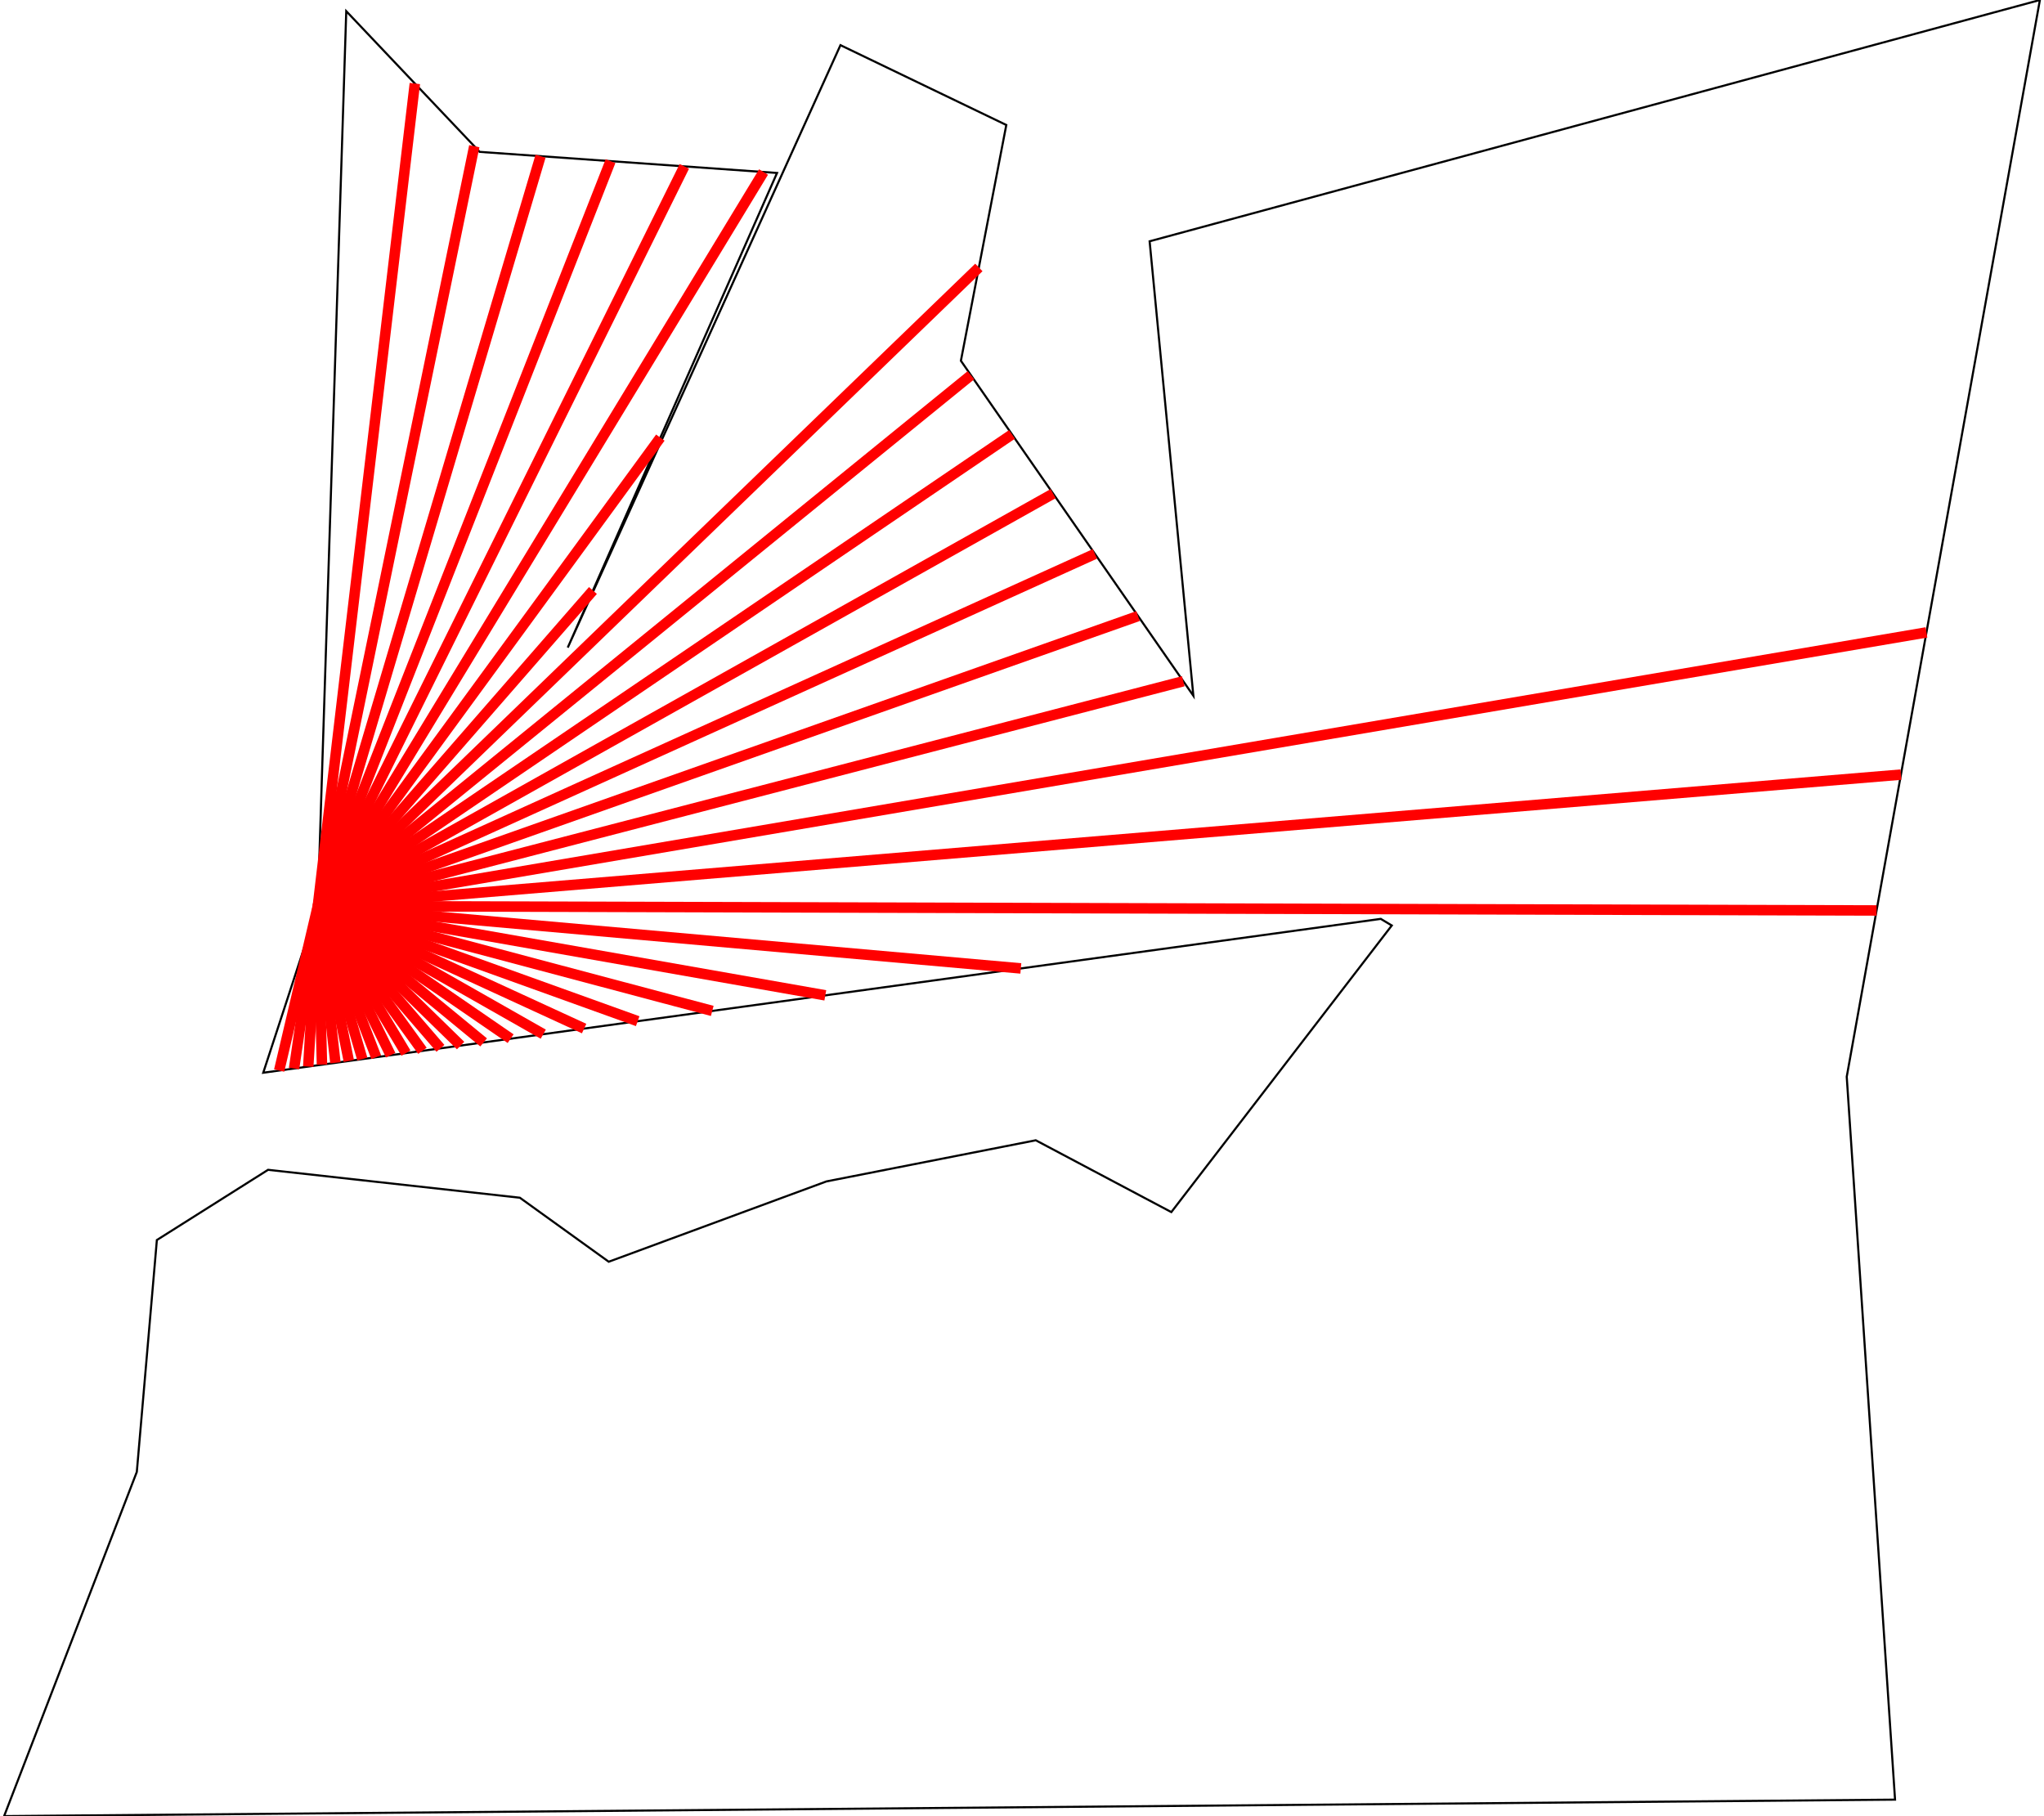 <?xml version="1.0" standalone="no" ?>
<!DOCTYPE svg PUBLIC "-//W3C//DTD SVG 1.1//EN" "http://www.w3.org/Graphics/SVG/1.1/DTD/svg11.dtd">
<svg width="511px" height="454px" viewBox="-48.698 -38.42 97.26 86.76" xmlns="http://www.w3.org/2000/svg" version="1.1" >
<g transform="scale(1 -1) translate(0 -9.92)" >
	<polygon points="-36.088,-7.545 -41.4,-10.899 -42.358,-21.976 -48.698,-38.42 41.642,-37.633 39.334,-3.099 48.562,48.34 6.029,36.813 8.119,15.102 -2.987,31.105 -0.818,42.369 -8.741,46.183 -21.77,17.403 -11.771,40.077 -25.979,41.085 -32.352,47.807 -33.711,5.055 -36.318,-2.907 17.073,4.443 17.598,4.127 7.066,-9.565 0.59,-6.134 -9.411,-8.099 -19.812,-11.936 -24.058,-8.878 " fill="none" opacity="1" stroke-width="0.1" stroke="rgb(0,0,0)" />
	<line x1="-33.711" y1="5.055" x2="-35.557" y2="-2.802" stroke-width="0.5" stroke="rgb(255,0,0)" />
	<line x1="-33.711" y1="5.055" x2="-34.845" y2="-2.704" stroke-width="0.5" stroke="rgb(255,0,0)" />
	<line x1="-33.711" y1="5.055" x2="-34.167" y2="-2.611" stroke-width="0.5" stroke="rgb(255,0,0)" />
	<line x1="-33.711" y1="5.055" x2="-33.512" y2="-2.521" stroke-width="0.5" stroke="rgb(255,0,0)" />
	<line x1="-33.711" y1="5.055" x2="-32.87" y2="-2.433" stroke-width="0.5" stroke="rgb(255,0,0)" />
	<line x1="-33.711" y1="5.055" x2="-32.23" y2="-2.344" stroke-width="0.5" stroke="rgb(255,0,0)" />
	<line x1="-33.711" y1="5.055" x2="-31.584" y2="-2.255" stroke-width="0.5" stroke="rgb(255,0,0)" />
	<line x1="-33.711" y1="5.055" x2="-30.921" y2="-2.164" stroke-width="0.5" stroke="rgb(255,0,0)" />
	<line x1="-33.711" y1="5.055" x2="-30.23" y2="-2.069" stroke-width="0.5" stroke="rgb(255,0,0)" />
	<line x1="-33.711" y1="5.055" x2="-29.5" y2="-1.969" stroke-width="0.5" stroke="rgb(255,0,0)" />
	<line x1="-33.711" y1="5.055" x2="-28.713" y2="-1.86" stroke-width="0.5" stroke="rgb(255,0,0)" />
	<line x1="-33.711" y1="5.055" x2="-27.852" y2="-1.742" stroke-width="0.5" stroke="rgb(255,0,0)" />
	<line x1="-33.711" y1="5.055" x2="-26.889" y2="-1.609" stroke-width="0.5" stroke="rgb(255,0,0)" />
	<line x1="-33.711" y1="5.055" x2="-25.789" y2="-1.458" stroke-width="0.5" stroke="rgb(255,0,0)" />
	<line x1="-33.711" y1="5.055" x2="-24.499" y2="-1.28" stroke-width="0.5" stroke="rgb(255,0,0)" />
	<line x1="-33.711" y1="5.055" x2="-22.94" y2="-1.065" stroke-width="0.5" stroke="rgb(255,0,0)" />
	<line x1="-33.711" y1="5.055" x2="-20.988" y2="-0.797" stroke-width="0.5" stroke="rgb(255,0,0)" />
	<line x1="-33.711" y1="5.055" x2="-18.429" y2="-0.444" stroke-width="0.5" stroke="rgb(255,0,0)" />
	<line x1="-33.711" y1="5.055" x2="-14.866" y2="0.046" stroke-width="0.5" stroke="rgb(255,0,0)" />
	<line x1="-33.711" y1="5.055" x2="-9.465" y2="0.79" stroke-width="0.5" stroke="rgb(255,0,0)" />
	<line x1="-33.711" y1="5.055" x2="-0.124" y2="2.076" stroke-width="0.5" stroke="rgb(255,0,0)" />
	<line x1="-33.711" y1="5.055" x2="40.759" y2="4.845" stroke-width="0.5" stroke="rgb(255,0,0)" />
	<line x1="-33.711" y1="5.055" x2="41.923" y2="11.335" stroke-width="0.5" stroke="rgb(255,0,0)" />
	<line x1="-33.711" y1="5.055" x2="43.142" y2="18.129" stroke-width="0.5" stroke="rgb(255,0,0)" />
	<line x1="-33.711" y1="5.055" x2="7.637" y2="15.796" stroke-width="0.5" stroke="rgb(255,0,0)" />
	<line x1="-33.711" y1="5.055" x2="5.477" y2="18.909" stroke-width="0.5" stroke="rgb(255,0,0)" />
	<line x1="-33.711" y1="5.055" x2="3.416" y2="21.879" stroke-width="0.5" stroke="rgb(255,0,0)" />
	<line x1="-33.711" y1="5.055" x2="1.419" y2="24.757" stroke-width="0.5" stroke="rgb(255,0,0)" />
	<line x1="-33.711" y1="5.055" x2="-0.546" y2="27.588" stroke-width="0.5" stroke="rgb(255,0,0)" />
	<line x1="-33.711" y1="5.055" x2="-2.508" y2="30.414" stroke-width="0.5" stroke="rgb(255,0,0)" />
	<line x1="-33.711" y1="5.055" x2="-2.129" y2="35.563" stroke-width="0.5" stroke="rgb(255,0,0)" />
	<line x1="-33.711" y1="5.055" x2="-20.567" y2="20.131" stroke-width="0.5" stroke="rgb(255,0,0)" />
	<line x1="-33.711" y1="5.055" x2="-17.347" y2="27.434" stroke-width="0.5" stroke="rgb(255,0,0)" />
	<line x1="-33.711" y1="5.055" x2="-12.416" y2="40.123" stroke-width="0.5" stroke="rgb(255,0,0)" />
	<line x1="-33.711" y1="5.055" x2="-16.2" y2="40.392" stroke-width="0.5" stroke="rgb(255,0,0)" />
	<line x1="-33.711" y1="5.055" x2="-19.727" y2="40.642" stroke-width="0.5" stroke="rgb(255,0,0)" />
	<line x1="-33.711" y1="5.055" x2="-23.069" y2="40.879" stroke-width="0.5" stroke="rgb(255,0,0)" />
	<line x1="-33.711" y1="5.055" x2="-26.235" y2="41.356" stroke-width="0.5" stroke="rgb(255,0,0)" />
	<line x1="-33.711" y1="5.055" x2="-29.075" y2="44.35" stroke-width="0.5" stroke="rgb(255,0,0)" />
</g>

</svg>
